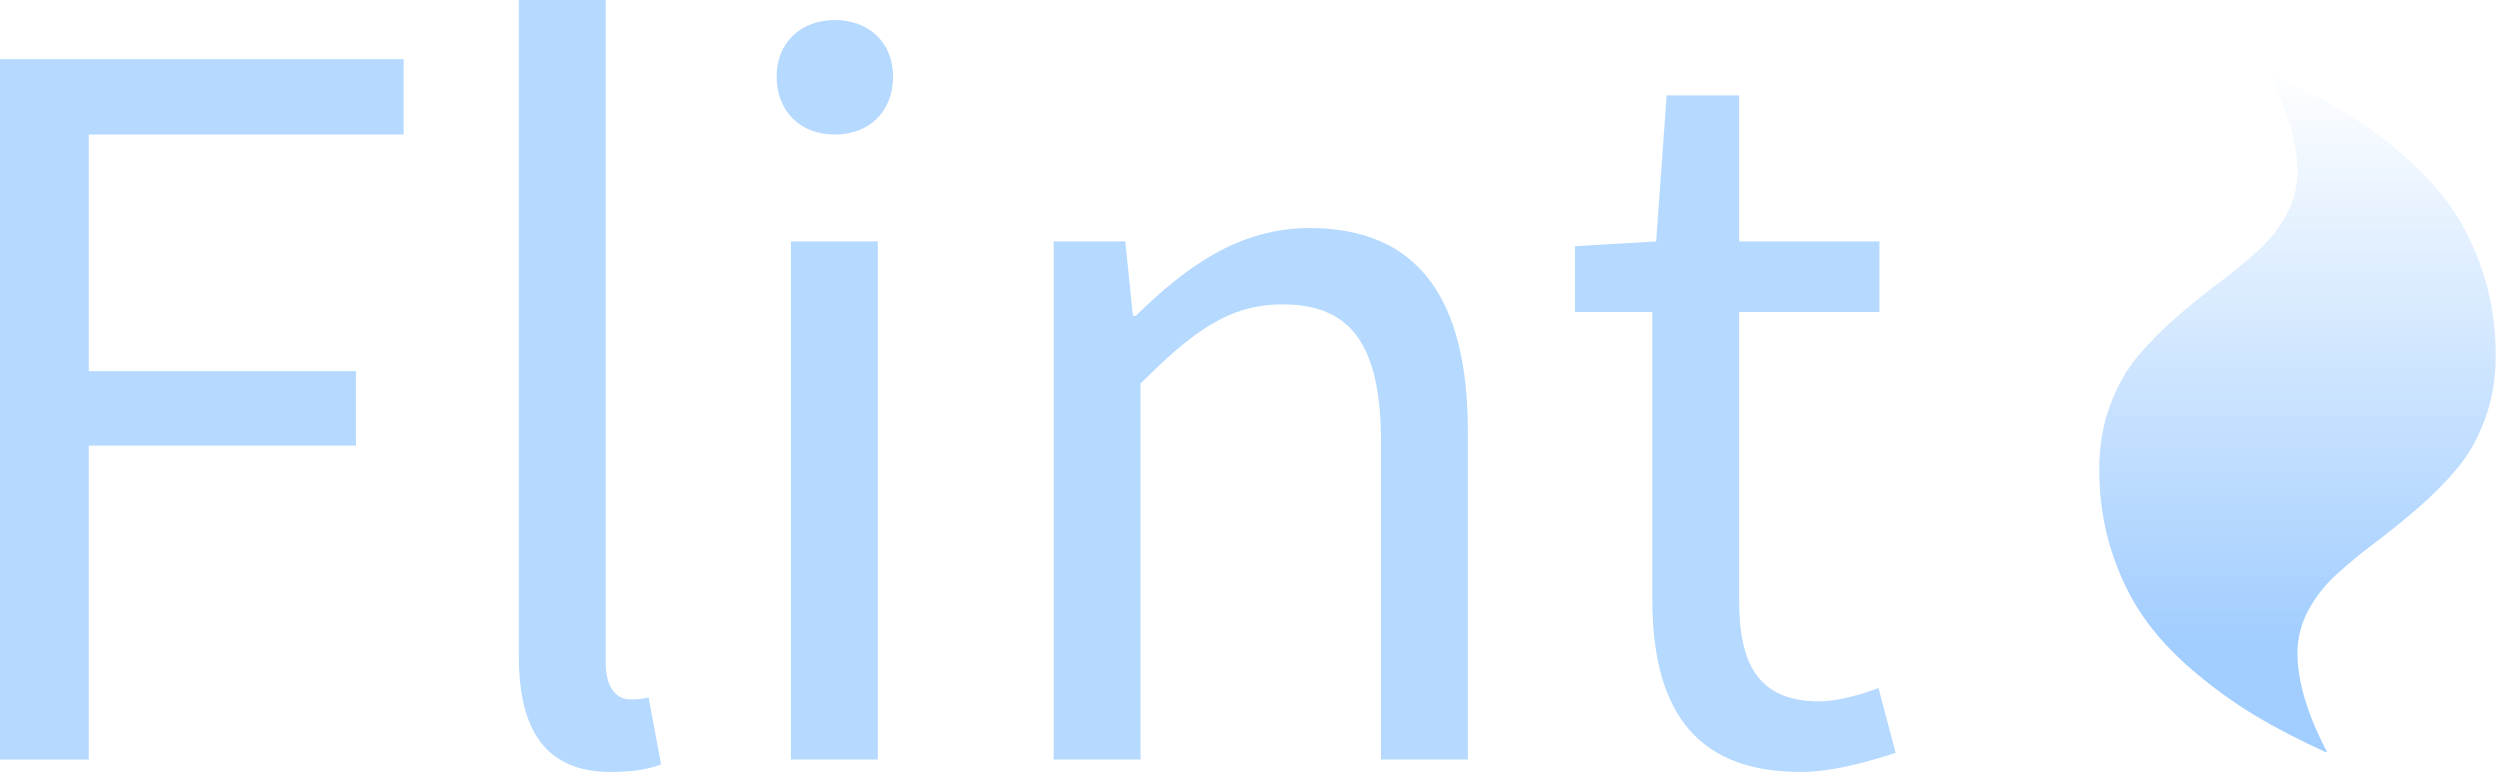 <svg width="131" height="41" viewBox="0 0 131 41" fill="none" xmlns="http://www.w3.org/2000/svg">
  <path d="M0 39.8H4.65V23.35H18.65V19.45H4.65V7.05H21.15V3.1H0V39.8Z" fill="#B5D9FF" />
  <path d="M31.988 40.45C33.238 40.45 33.988 40.3 34.638 40.05L33.988 36.55C33.488 36.65 33.288 36.65 33.038 36.65C32.338 36.65 31.738 36.1 31.738 34.7V0H27.188V34.4C27.188 38.25 28.588 40.45 31.988 40.45Z" fill="#B5D9FF" />
  <path d="M41.446 39.8H45.996V12.65H41.446V39.8ZM43.746 7.05C45.546 7.05 46.796 5.85 46.796 4C46.796 2.25 45.546 1.05 43.746 1.05C41.946 1.05 40.696 2.25 40.696 4C40.696 5.85 41.946 7.05 43.746 7.05Z" fill="#B5D9FF" />
  <path d="M55.215 39.8H59.765V20.1C62.515 17.35 64.415 15.95 67.215 15.95C70.815 15.95 72.365 18.1 72.365 23.2V39.8H76.915V22.6C76.915 15.65 74.315 11.95 68.615 11.95C64.915 11.95 62.115 14 59.515 16.55H59.365L58.965 12.65H55.215V39.8Z" fill="#B5D9FF" />
  <path d="M94.332 40.45C95.982 40.45 97.782 39.95 99.332 39.45L98.432 36.05C97.532 36.4 96.282 36.75 95.332 36.75C92.182 36.75 91.132 34.85 91.132 31.5V16.35H98.482V12.65H91.132V5H87.332L86.782 12.65L82.532 12.9V16.35H86.582V31.4C86.582 36.8 88.532 40.45 94.332 40.45Z" fill="#B5D9FF" />
  <path d="M112.318 32.331C113.014 33.327 113.891 34.275 114.95 35.171C116.009 36.067 117.079 36.84 118.161 37.489C119.244 38.139 120.48 38.78 121.871 39.414L121.848 39.391L121.941 39.414C120.905 37.435 120.387 35.705 120.387 34.22C120.387 33.432 120.577 32.686 120.956 31.983C121.334 31.279 121.829 30.649 122.44 30.093C123.05 29.537 123.727 28.98 124.468 28.424C125.21 27.867 125.952 27.268 126.694 26.627C127.436 25.985 128.113 25.305 128.723 24.586C129.334 23.867 129.828 22.998 130.207 21.978C130.586 20.957 130.775 19.844 130.775 18.639C130.775 17.124 130.563 15.702 130.138 14.373C129.713 13.043 129.152 11.88 128.457 10.883C127.762 9.886 126.885 8.939 125.825 8.043C124.766 7.146 123.696 6.374 122.614 5.724C121.532 5.075 120.295 4.434 118.904 3.8L118.927 3.823L118.858 3.8C119.878 5.809 120.388 7.541 120.388 8.994C120.388 9.782 120.198 10.528 119.82 11.231C119.441 11.934 118.946 12.564 118.336 13.121C117.725 13.677 117.049 14.233 116.307 14.79C115.565 15.347 114.823 15.946 114.081 16.587C113.339 17.229 112.663 17.909 112.052 18.627C111.441 19.346 110.947 20.216 110.568 21.236C110.19 22.256 110 23.369 110 24.575C110 26.09 110.212 27.512 110.637 28.841C111.062 30.17 111.623 31.334 112.318 32.331Z" fill="url(#paint0_linear_102_235)" />
  <defs>
    <linearGradient id="paint0_linear_102_235" x1="120.388" y1="3.8" x2="120.388" y2="39.414" gradientUnits="userSpaceOnUse">
      <stop stop-color="#A1CDFF" stop-opacity="0.01" />
      <stop offset="0.844" stop-color="#A1CDFF" />
    </linearGradient>
  </defs>
</svg>